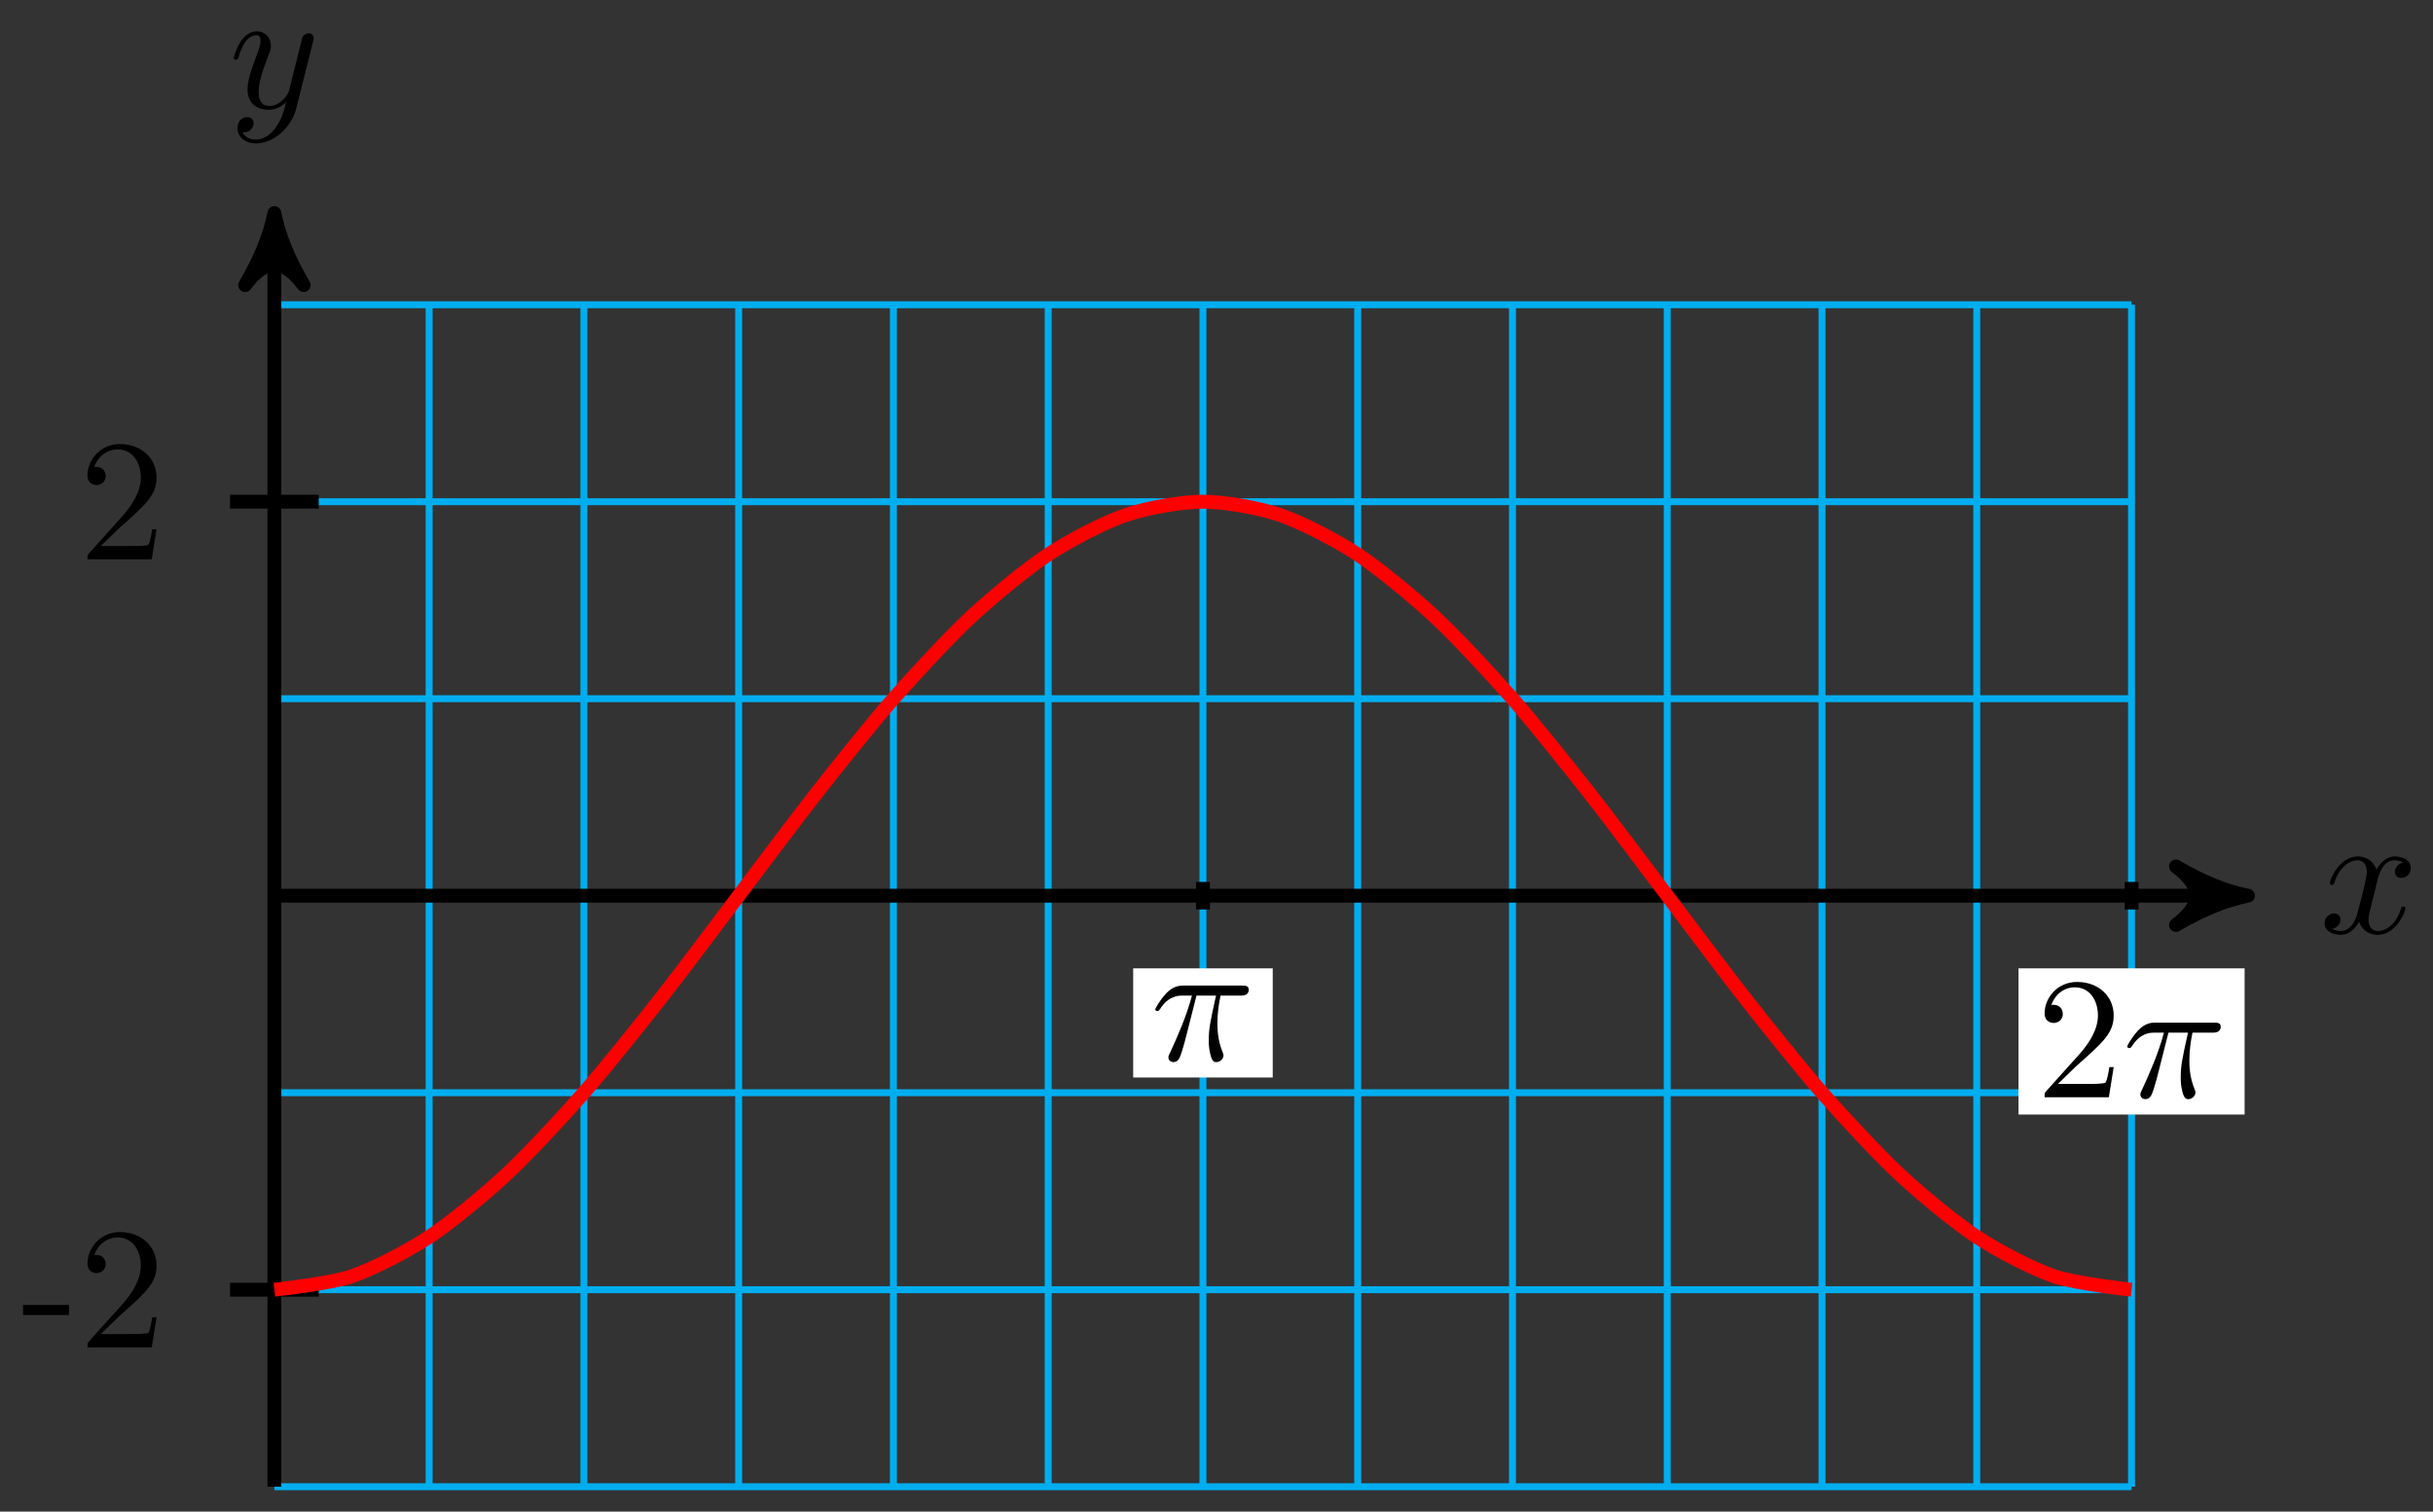 <svg xmlns="http://www.w3.org/2000/svg" xmlns:xlink="http://www.w3.org/1999/xlink" version="1.1" width="140" height="87" viewBox="0 0 140 87">
<rect x="0" y="0" width="140" height="87" fill="#333333" stroke="none"/>
<defs>
<path id="font_1_2" d="M.334 .302C.34 .328 .363 .42 .433 .42 .438 .42 .462 .42 .483 .407 .455 .402 .435 .377 .435 .353 .435 .337 .446 .318 .473 .318 .495 .318 .527 .336 .527 .376 .527 .428 .468 .442 .434 .442 .376 .442 .341 .389 .329 .366 .304 .432 .25 .442 .221 .442 .117 .442 .06 .313 .06 .288 .06 .278 .07 .278 .072 .278 .08 .278 .083 .28 .085 .289 .119 .395 .185 .42 .219 .42 .238 .42 .273 .411 .273 .353 .273 .322 .256 .255 .219 .115 .203 .053 .168 .011 .124 .011 .118 .011 .095 .011 .074 .024 .099 .029 .121 .05 .121 .078 .121 .105 .099 .113 .084 .113 .054 .113 .029 .087 .029 .055 .029 .009 .079-.011 .123-.011 .189-.011 .225 .059 .228 .065 .24 .028 .276-.011 .336-.011 .439-.011 .496 .118 .496 .143 .496 .153 .487 .153 .484 .153 .475 .153 .473 .149 .471 .142 .438 .035 .37 .011 .338 .011 .299 .011 .283 .043 .283 .077 .283 .099 .289 .121 .3 .165L.334 .302Z"/>
<path id="font_1_3" d="M.486 .381C.49 .395 .49 .397 .49 .404 .49 .422 .476 .431 .461 .431 .451 .431 .435 .425 .426 .41 .424 .405 .416 .374 .412 .356 .405 .33 .398 .303 .392 .276L.347 .096C.343 .081 .3 .011 .234 .011 .183 .011 .172 .055 .172 .092 .172 .138 .189 .2 .223 .288 .239 .329 .243 .34 .243 .36 .243 .405 .211 .442 .161 .442 .066 .442 .029 .297 .029 .288 .029 .278 .039 .278 .041 .278 .051 .278 .052 .28 .057 .296 .084 .39 .124 .42 .158 .42 .166 .42 .183 .42 .183 .388 .183 .363 .173 .337 .166 .318 .126 .212 .108 .155 .108 .108 .108 .019 .171-.011 .23-.011 .269-.011 .303 .006 .331 .034 .318-.018 .306-.067 .266-.12 .24-.154 .202-.183 .156-.183 .142-.183 .097-.18 .08-.141 .096-.141 .109-.141 .123-.129 .133-.12 .143-.107 .143-.088 .143-.057 .116-.053 .106-.053 .083-.053 .05-.069 .05-.118 .05-.168 .094-.205 .156-.205 .259-.205 .362-.114 .39-.001L.486 .381Z"/>
<path id="font_2_64" d="M.276 .187V.245H.011V.187H.276Z"/>
<path id="font_2_107" d="M.449 .174H.424C.419 .144 .412 .1 .402 .085 .395 .077 .329 .077 .307 .077H.127L.233 .18C.389 .318 .449 .372 .449 .472 .449 .586 .359 .666 .237 .666 .124 .666 .05 .574 .05 .485 .05 .429 .1 .429 .103 .429 .12 .429 .155 .441 .155 .482 .155 .508 .137 .534 .102 .534 .094 .534 .092 .534 .089 .533 .112 .598 .166 .635 .224 .635 .315 .635 .358 .554 .358 .472 .358 .392 .308 .313 .253 .251L.061 .037C.05 .026 .05 .024 .05 0H.421L.449 .174Z"/>
<path id="font_1_1" d="M.265 .373H.378C.345 .225 .336 .182 .336 .115 .336 .1 .336 .073 .344 .039 .354-.005 .365-.011 .38-.011 .4-.011 .421 .007 .421 .027 .421 .033 .421 .035 .415 .049 .386 .121 .386 .186 .386 .214 .386 .267 .393 .321 .404 .373H.518C.531 .373 .567 .373 .567 .407 .567 .431 .546 .431 .527 .431H.192C.17 .431 .132 .431 .088 .384 .053 .345 .027 .299 .027 .294 .027 .293 .027 .284 .039 .284 .047 .284 .049 .288 .055 .296 .104 .373 .162 .373 .182 .373H.239C.207 .252 .153 .131 .111 .04 .103 .025 .103 .023 .103 .016 .103-.003 .119-.011 .132-.011 .162-.011 .17 .017 .182 .054 .196 .1 .196 .102 .209 .152L.265 .373Z"/>
<path id="font_3_1" d="M.127 .077 .233 .18C.389 .318 .449 .372 .449 .472 .449 .586 .359 .666 .237 .666 .124 .666 .05 .574 .05 .485 .05 .429 .1 .429 .103 .429 .12 .429 .155 .441 .155 .482 .155 .508 .137 .534 .102 .534 .094 .534 .092 .534 .089 .533 .112 .598 .166 .635 .224 .635 .315 .635 .358 .554 .358 .472 .358 .392 .308 .313 .253 .251L.061 .037C.05 .026 .05 .024 .05 0H.421L.449 .174H.424C.419 .144 .412 .1 .402 .085 .395 .077 .329 .077 .307 .077H.127Z"/>
</defs>
<path transform="matrix(1,0,0,-1,15.788,51.553)" stroke-width=".399" stroke-linecap="butt" stroke-miterlimit="10" stroke-linejoin="miter" fill="none" stroke="#00aeef" d="M0-34.016H106.866M0-22.677H106.866M0-11.339H106.866M0 0H106.866M0 11.339H106.866M0 22.677H106.866M0 34.012H106.866M0-34.016V34.016M8.905-34.016V34.016M17.811-34.016V34.016M26.716-34.016V34.016M35.621-34.016V34.016M44.527-34.016V34.016M53.432-34.016V34.016M62.337-34.016V34.016M71.243-34.016V34.016M80.148-34.016V34.016M89.053-34.016V34.016M97.959-34.016V34.016M106.864-34.016V34.016M106.866 34.016"/>
<path transform="matrix(1,0,0,-1,15.788,51.553)" stroke-width=".797" stroke-linecap="butt" stroke-miterlimit="10" stroke-linejoin="miter" fill="none" stroke="#000000" d="M0 0H112.521"/>
<path transform="matrix(1,0,0,-1,128.318,51.553)" d="M1.036 0C-.259 .259-1.554 .777-3.108 1.684-1.554 .518-1.554-.518-3.108-1.684-1.554-.777-.259-.259 1.036 0Z"/>
<path transform="matrix(1,0,0,-1,128.318,51.553)" stroke-width=".797" stroke-linecap="butt" stroke-linejoin="round" fill="none" stroke="#000000" d="M1.036 0C-.259 .259-1.554 .777-3.108 1.684-1.554 .518-1.554-.518-3.108-1.684-1.554-.777-.259-.259 1.036 0Z"/>
<use data-text="x" xlink:href="#font_1_2" transform="matrix(9.963,0,0,-9.963,133.471,53.698)"/>
<path transform="matrix(1,0,0,-1,15.788,51.553)" stroke-width=".797" stroke-linecap="butt" stroke-miterlimit="10" stroke-linejoin="miter" fill="none" stroke="#000000" d="M0-34.016V38.25"/>
<path transform="matrix(0,-1,-1,-0,15.788,13.301)" d="M1.036 0C-.259 .259-1.554 .777-3.108 1.684-1.554 .518-1.554-.518-3.108-1.684-1.554-.777-.259-.259 1.036 0Z"/>
<path transform="matrix(0,-1,-1,-0,15.788,13.301)" stroke-width=".797" stroke-linecap="butt" stroke-linejoin="round" fill="none" stroke="#000000" d="M1.036 0C-.259 .259-1.554 .777-3.108 1.684-1.554 .518-1.554-.518-3.108-1.684-1.554-.777-.259-.259 1.036 0Z"/>
<use data-text="y" xlink:href="#font_1_3" transform="matrix(9.963,0,0,-9.963,13.167,6.21)"/>
<path transform="matrix(1,0,0,-1,15.788,51.553)" stroke-width=".797" stroke-linecap="butt" stroke-miterlimit="10" stroke-linejoin="miter" fill="none" stroke="#000000" d="M2.551-22.677H-2.551"/>
<use data-text="-" xlink:href="#font_2_64" transform="matrix(9.963,0,0,-9.963,1.218,77.549)"/>
<use data-text="2" xlink:href="#font_2_107" transform="matrix(9.963,0,0,-9.963,4.536,77.549)"/>
<path transform="matrix(1,0,0,-1,15.788,51.553)" stroke-width=".797" stroke-linecap="butt" stroke-miterlimit="10" stroke-linejoin="miter" fill="none" stroke="#000000" d="M2.551 22.677H-2.551"/>
<use data-text="2" xlink:href="#font_2_107" transform="matrix(9.963,0,0,-9.963,4.535,32.193)"/>
<path transform="matrix(1,0,0,-1,15.788,51.553)" stroke-width=".797" stroke-linecap="butt" stroke-miterlimit="10" stroke-linejoin="miter" fill="none" stroke="#000000" d="M53.433 .794V-.794"/>
<path transform="matrix(1,0,0,-1,15.788,51.553)" d="M49.418-10.463H57.447V-4.181H49.418Z" fill="#ffffff"/>
<use data-text="&#x03c0;" xlink:href="#font_1_1" transform="matrix(9.963,0,0,-9.963,66.207,61.02)"/>
<path transform="matrix(1,0,0,-1,15.788,51.553)" stroke-width=".797" stroke-linecap="butt" stroke-miterlimit="10" stroke-linejoin="miter" fill="none" stroke="#000000" d="M106.866 .794V-.794"/>
<path transform="matrix(1,0,0,-1,15.788,51.553)" d="M100.361-12.594H113.371V-4.181H100.361Z" fill="#ffffff"/>
<use data-text="2" xlink:href="#font_3_1" transform="matrix(9.963,0,0,-9.963,117.153,63.152)"/>
<use data-text="&#x03c0;" xlink:href="#font_1_1" transform="matrix(9.963,0,0,-9.963,122.136,63.152)"/>
<path transform="matrix(1,0,0,-1,15.788,51.553)" stroke-width=".797" stroke-linecap="butt" stroke-miterlimit="10" stroke-linejoin="miter" fill="none" stroke="#ff0000" d="M0-22.677C0-22.677 3.217-22.326 4.453-21.904 5.688-21.482 7.67-20.453 8.905-19.639 10.141-18.824 12.122-17.186 13.358-16.035 14.594-14.883 16.575-12.749 17.811-11.339 19.046-9.928 21.028-7.442 22.263-5.869 23.499-4.296 25.48-1.629 26.716-0 27.952 1.628 29.933 4.295 31.169 5.868 32.404 7.441 34.386 9.927 35.621 11.338 36.857 12.748 38.838 14.882 40.074 16.034 41.31 17.186 43.291 18.824 44.527 19.638 45.762 20.452 47.744 21.482 48.979 21.904 50.215 22.325 52.197 22.677 53.432 22.677 54.668 22.677 56.649 22.326 57.885 21.904 59.12 21.483 61.102 20.454 62.337 19.639 63.573 18.825 65.555 17.187 66.79 16.036 68.026 14.884 70.007 12.75 71.243 11.34 72.478 9.929 74.46 7.443 75.696 5.87 76.931 4.297 78.913 1.63 80.148 .002 81.384-1.627 83.365-4.294 84.601-5.867 85.836-7.44 87.818-9.926 89.054-11.337 90.289-12.747 92.271-14.881 93.506-16.033 94.742-17.185 96.723-18.823 97.959-19.638 99.194-20.452 101.176-21.482 102.412-21.903 103.647-22.325 106.864-22.677 106.864-22.677"/>
</svg>
